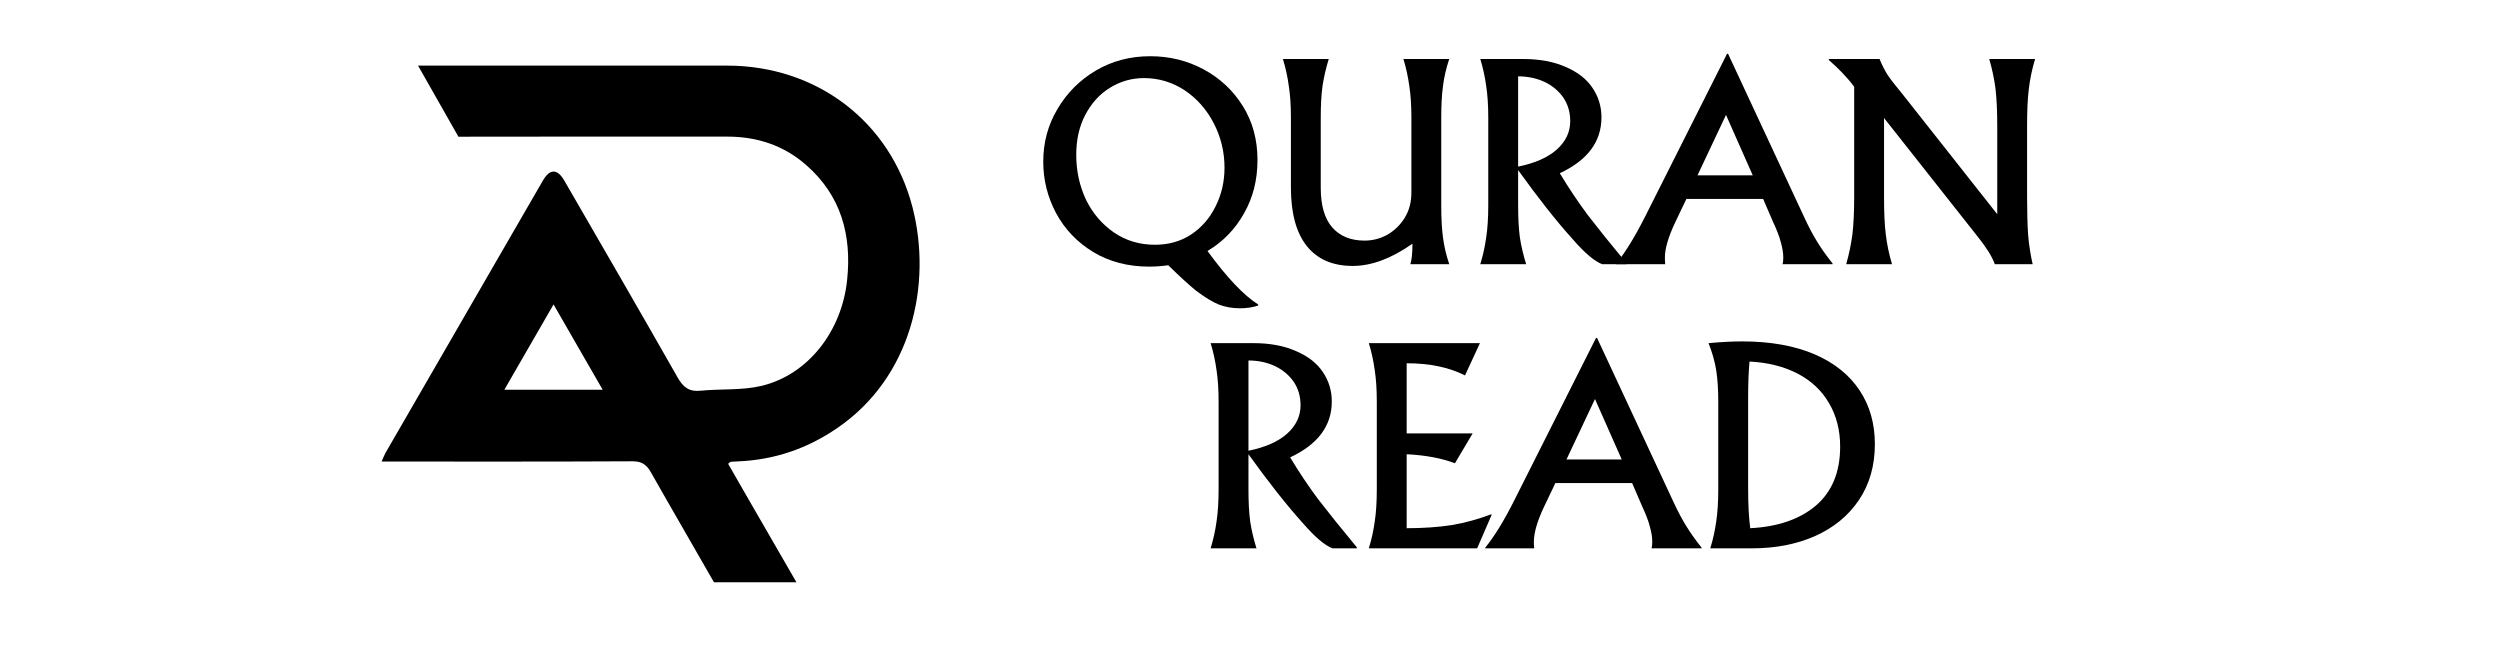 <svg xmlns="http://www.w3.org/2000/svg" xmlns:xlink="http://www.w3.org/1999/xlink" width="150" zoomAndPan="magnify" viewBox="0 0 112.5 30" height="40" preserveAspectRatio="xMidYMid meet" version="1.0"><defs><g/><clipPath id="f5c00f752f"><path d="M 17.172 2.918 L 41.957 2.918 L 41.957 26.246 L 17.172 26.246 Z M 17.172 2.918 " clip-rule="nonzero"/></clipPath></defs><g clip-path="url(#f5c00f752f)"><path fill="#000000" d="M 41.062 9.324 C 40.059 5.453 36.738 2.957 32.73 2.953 C 28.09 2.953 23.453 2.953 18.812 2.953 L 20.629 6.152 C 24.664 6.145 28.699 6.145 32.734 6.148 C 34.066 6.148 35.266 6.539 36.277 7.426 C 37.852 8.801 38.332 10.586 38.121 12.594 C 37.883 14.914 36.355 16.863 34.273 17.363 C 33.391 17.574 32.438 17.492 31.523 17.582 C 31.008 17.637 30.742 17.422 30.496 16.992 C 28.812 14.027 27.098 11.078 25.395 8.129 C 25.086 7.59 24.746 7.586 24.438 8.113 C 23.984 8.895 23.535 9.676 23.082 10.457 C 21.172 13.766 19.258 17.07 17.348 20.379 C 17.293 20.48 17.25 20.59 17.172 20.77 L 17.691 20.77 C 21.277 20.77 24.867 20.777 28.453 20.758 C 28.715 20.758 28.895 20.812 29.043 20.938 C 29.137 21.016 29.215 21.121 29.293 21.258 C 30.23 22.914 31.188 24.555 32.129 26.203 L 35.84 26.203 C 35.398 25.438 34.973 24.707 34.555 23.977 C 33.953 22.941 33.359 21.902 32.766 20.871 C 32.836 20.816 32.859 20.781 32.887 20.781 C 32.992 20.77 33.102 20.77 33.211 20.762 C 34.852 20.695 36.34 20.184 37.688 19.254 C 41.02 16.973 41.957 12.805 41.062 9.324 Z M 22.695 17.539 C 23.434 16.254 24.152 15.012 24.91 13.699 C 25.336 14.441 25.746 15.156 26.164 15.879 C 26.48 16.426 26.797 16.977 27.121 17.539 Z M 22.695 17.539 " fill-opacity="1" fill-rule="nonzero"/></g><g fill="#000000" fill-opacity="1"><g transform="translate(46.415, 11.889)"><g><path d="M 7.922 -0.594 C 8.805 0.613 9.566 1.414 10.203 1.812 L 10.203 1.859 C 10.098 1.898 9.969 1.93 9.812 1.953 C 9.656 1.973 9.516 1.984 9.391 1.984 C 9.035 1.984 8.711 1.926 8.422 1.812 C 8.141 1.695 7.805 1.492 7.422 1.203 C 7.109 0.953 6.688 0.566 6.156 0.047 C 5.875 0.086 5.586 0.109 5.297 0.109 C 4.348 0.109 3.508 -0.109 2.781 -0.547 C 2.062 -0.984 1.504 -1.566 1.109 -2.297 C 0.723 -3.023 0.531 -3.797 0.531 -4.609 C 0.531 -5.473 0.742 -6.266 1.172 -6.984 C 1.598 -7.711 2.176 -8.289 2.906 -8.719 C 3.633 -9.145 4.445 -9.359 5.344 -9.359 C 6.219 -9.359 7.02 -9.16 7.75 -8.766 C 8.488 -8.367 9.078 -7.816 9.516 -7.109 C 9.953 -6.41 10.172 -5.602 10.172 -4.688 C 10.172 -3.789 9.969 -2.988 9.562 -2.281 C 9.164 -1.57 8.617 -1.008 7.922 -0.594 Z M 2.016 -4.922 C 2.016 -4.203 2.16 -3.531 2.453 -2.906 C 2.754 -2.289 3.176 -1.797 3.719 -1.422 C 4.258 -1.055 4.875 -0.875 5.562 -0.875 C 6.164 -0.875 6.703 -1.023 7.172 -1.328 C 7.648 -1.641 8.02 -2.062 8.281 -2.594 C 8.551 -3.125 8.688 -3.707 8.688 -4.344 C 8.688 -5.062 8.523 -5.727 8.203 -6.344 C 7.879 -6.969 7.441 -7.461 6.891 -7.828 C 6.336 -8.191 5.727 -8.375 5.062 -8.375 C 4.508 -8.375 4 -8.227 3.531 -7.938 C 3.07 -7.656 2.703 -7.25 2.422 -6.719 C 2.148 -6.195 2.016 -5.598 2.016 -4.922 Z M 2.016 -4.922 "/></g></g></g><g fill="#000000" fill-opacity="1"><g transform="translate(57.122, 11.889)"><g><path d="M 3.75 0.078 C 2.852 0.078 2.164 -0.219 1.688 -0.812 C 1.207 -1.414 0.969 -2.297 0.969 -3.453 L 0.969 -6.594 C 0.969 -7.145 0.938 -7.617 0.875 -8.016 C 0.82 -8.422 0.734 -8.828 0.609 -9.234 L 2.672 -9.234 C 2.547 -8.828 2.453 -8.422 2.391 -8.016 C 2.336 -7.617 2.312 -7.145 2.312 -6.594 L 2.312 -3.438 C 2.312 -2.645 2.484 -2.051 2.828 -1.656 C 3.18 -1.258 3.664 -1.062 4.281 -1.062 C 4.645 -1.062 4.988 -1.148 5.312 -1.328 C 5.633 -1.516 5.895 -1.77 6.094 -2.094 C 6.289 -2.414 6.391 -2.789 6.391 -3.219 L 6.391 -6.594 C 6.391 -7.145 6.359 -7.617 6.297 -8.016 C 6.242 -8.422 6.156 -8.828 6.031 -9.234 L 8.094 -9.234 C 7.957 -8.828 7.863 -8.422 7.812 -8.016 C 7.758 -7.617 7.734 -7.145 7.734 -6.594 L 7.734 -2.656 C 7.734 -2.094 7.758 -1.609 7.812 -1.203 C 7.863 -0.805 7.957 -0.406 8.094 0 L 6.344 0 C 6.406 -0.188 6.438 -0.492 6.438 -0.922 C 5.488 -0.254 4.594 0.078 3.75 0.078 Z M 3.75 0.078 "/></g></g></g><g fill="#000000" fill-opacity="1"><g transform="translate(65.91, 11.889)"><g><path d="M 4.281 -4.094 C 4.676 -3.438 5.098 -2.805 5.547 -2.203 C 6.004 -1.609 6.582 -0.891 7.281 -0.047 L 7.281 0 L 6.188 0 C 5.852 -0.125 5.414 -0.492 4.875 -1.109 C 4.133 -1.93 3.312 -2.973 2.406 -4.234 L 2.406 -2.656 C 2.406 -2.094 2.43 -1.609 2.484 -1.203 C 2.547 -0.805 2.641 -0.406 2.766 0 L 0.703 0 C 0.828 -0.406 0.914 -0.805 0.969 -1.203 C 1.031 -1.609 1.062 -2.094 1.062 -2.656 L 1.062 -6.594 C 1.062 -7.145 1.031 -7.617 0.969 -8.016 C 0.914 -8.422 0.828 -8.828 0.703 -9.234 L 2.625 -9.234 C 3.375 -9.234 4.016 -9.113 4.547 -8.875 C 5.086 -8.645 5.488 -8.332 5.75 -7.938 C 6.02 -7.539 6.156 -7.098 6.156 -6.609 C 6.156 -5.516 5.531 -4.676 4.281 -4.094 Z M 2.406 -4.391 C 3.164 -4.547 3.742 -4.801 4.141 -5.156 C 4.547 -5.52 4.75 -5.945 4.75 -6.438 C 4.75 -6.844 4.645 -7.195 4.438 -7.5 C 4.227 -7.801 3.945 -8.035 3.594 -8.203 C 3.238 -8.367 2.844 -8.453 2.406 -8.453 Z M 2.406 -4.391 "/></g></g></g><g fill="#000000" fill-opacity="1"><g transform="translate(73.029, 11.889)"><g><path d="M 8.156 -2.125 C 8.363 -1.676 8.562 -1.301 8.75 -1 C 8.938 -0.695 9.164 -0.375 9.438 -0.031 L 9.438 0 L 7.188 0 C 7.207 -0.082 7.219 -0.18 7.219 -0.297 C 7.219 -0.504 7.18 -0.734 7.109 -0.984 C 7.047 -1.234 6.926 -1.547 6.75 -1.922 L 6.312 -2.938 L 2.859 -2.938 L 2.359 -1.891 C 2.047 -1.234 1.891 -0.703 1.891 -0.297 C 1.891 -0.203 1.895 -0.102 1.906 0 L -0.297 0 L -0.297 -0.031 C 0.117 -0.539 0.555 -1.254 1.016 -2.172 L 4.688 -9.469 L 4.734 -9.469 Z M 3.359 -4 L 5.844 -4 L 4.641 -6.719 Z M 3.359 -4 "/></g></g></g><g fill="#000000" fill-opacity="1"><g transform="translate(82.157, 11.889)"><g><path d="M 9.062 -3.016 C 9.062 -2.348 9.078 -1.781 9.109 -1.312 C 9.148 -0.852 9.219 -0.414 9.312 0 L 7.609 0 C 7.492 -0.332 7.238 -0.742 6.844 -1.234 L 2.625 -6.578 L 2.625 -3.016 C 2.625 -2.336 2.648 -1.781 2.703 -1.344 C 2.754 -0.906 2.848 -0.457 2.984 0 L 0.922 0 C 1.055 -0.469 1.148 -0.922 1.203 -1.359 C 1.254 -1.797 1.281 -2.348 1.281 -3.016 L 1.281 -7.984 C 1.094 -8.234 0.91 -8.445 0.734 -8.625 C 0.566 -8.801 0.367 -8.988 0.141 -9.188 L 0.141 -9.234 L 2.422 -9.234 C 2.516 -9.004 2.629 -8.773 2.766 -8.547 C 2.91 -8.328 3.141 -8.031 3.453 -7.656 L 7.719 -2.25 L 7.719 -6.234 C 7.719 -6.898 7.691 -7.453 7.641 -7.891 C 7.586 -8.328 7.492 -8.773 7.359 -9.234 L 9.422 -9.234 C 9.285 -8.773 9.191 -8.328 9.141 -7.891 C 9.086 -7.461 9.062 -6.91 9.062 -6.234 Z M 9.062 -3.016 "/></g></g></g><g fill="#000000" fill-opacity="1"><g transform="translate(53.775, 24.675)"><g><path d="M 4.281 -4.094 C 4.676 -3.438 5.098 -2.805 5.547 -2.203 C 6.004 -1.609 6.582 -0.891 7.281 -0.047 L 7.281 0 L 6.188 0 C 5.852 -0.125 5.414 -0.492 4.875 -1.109 C 4.133 -1.93 3.312 -2.973 2.406 -4.234 L 2.406 -2.656 C 2.406 -2.094 2.43 -1.609 2.484 -1.203 C 2.547 -0.805 2.641 -0.406 2.766 0 L 0.703 0 C 0.828 -0.406 0.914 -0.805 0.969 -1.203 C 1.031 -1.609 1.062 -2.094 1.062 -2.656 L 1.062 -6.594 C 1.062 -7.145 1.031 -7.617 0.969 -8.016 C 0.914 -8.422 0.828 -8.828 0.703 -9.234 L 2.625 -9.234 C 3.375 -9.234 4.016 -9.113 4.547 -8.875 C 5.086 -8.645 5.488 -8.332 5.75 -7.938 C 6.02 -7.539 6.156 -7.098 6.156 -6.609 C 6.156 -5.516 5.531 -4.676 4.281 -4.094 Z M 2.406 -4.391 C 3.164 -4.547 3.742 -4.801 4.141 -5.156 C 4.547 -5.52 4.75 -5.945 4.75 -6.438 C 4.75 -6.844 4.645 -7.195 4.438 -7.5 C 4.227 -7.801 3.945 -8.035 3.594 -8.203 C 3.238 -8.367 2.844 -8.453 2.406 -8.453 Z M 2.406 -4.391 "/></g></g></g><g fill="#000000" fill-opacity="1"><g transform="translate(60.894, 24.675)"><g><path d="M 0.703 0 C 0.828 -0.406 0.914 -0.805 0.969 -1.203 C 1.031 -1.609 1.062 -2.094 1.062 -2.656 L 1.062 -6.594 C 1.062 -7.145 1.031 -7.617 0.969 -8.016 C 0.914 -8.422 0.828 -8.828 0.703 -9.234 L 5.703 -9.234 L 5.031 -7.781 C 4.312 -8.145 3.438 -8.328 2.406 -8.328 L 2.406 -5.172 L 5.375 -5.172 L 4.578 -3.828 C 3.984 -4.055 3.258 -4.191 2.406 -4.234 L 2.406 -0.906 C 3.156 -0.906 3.832 -0.953 4.438 -1.047 C 5.039 -1.148 5.629 -1.312 6.203 -1.531 L 6.234 -1.516 L 5.578 0 Z M 0.703 0 "/></g></g></g><g fill="#000000" fill-opacity="1"><g transform="translate(67.133, 24.675)"><g><path d="M 8.156 -2.125 C 8.363 -1.676 8.562 -1.301 8.75 -1 C 8.938 -0.695 9.164 -0.375 9.438 -0.031 L 9.438 0 L 7.188 0 C 7.207 -0.082 7.219 -0.18 7.219 -0.297 C 7.219 -0.504 7.18 -0.734 7.109 -0.984 C 7.047 -1.234 6.926 -1.547 6.75 -1.922 L 6.312 -2.938 L 2.859 -2.938 L 2.359 -1.891 C 2.047 -1.234 1.891 -0.703 1.891 -0.297 C 1.891 -0.203 1.895 -0.102 1.906 0 L -0.297 0 L -0.297 -0.031 C 0.117 -0.539 0.555 -1.254 1.016 -2.172 L 4.688 -9.469 L 4.734 -9.469 Z M 3.359 -4 L 5.844 -4 L 4.641 -6.719 Z M 3.359 -4 "/></g></g></g><g fill="#000000" fill-opacity="1"><g transform="translate(76.26, 24.675)"><g><path d="M 0.703 0 C 0.828 -0.406 0.914 -0.805 0.969 -1.203 C 1.031 -1.609 1.062 -2.094 1.062 -2.656 L 1.062 -6.594 C 1.062 -7.145 1.031 -7.617 0.969 -8.016 C 0.906 -8.41 0.789 -8.816 0.625 -9.234 C 1.188 -9.285 1.691 -9.312 2.141 -9.312 C 3.41 -9.312 4.492 -9.117 5.391 -8.734 C 6.285 -8.348 6.961 -7.805 7.422 -7.109 C 7.879 -6.422 8.109 -5.613 8.109 -4.688 C 8.109 -3.719 7.867 -2.879 7.391 -2.172 C 6.91 -1.461 6.25 -0.922 5.406 -0.547 C 4.57 -0.18 3.629 0 2.578 0 Z M 2.5 -0.906 C 3.738 -0.969 4.723 -1.305 5.453 -1.922 C 6.18 -2.547 6.547 -3.43 6.547 -4.578 C 6.547 -5.316 6.379 -5.969 6.047 -6.531 C 5.723 -7.094 5.254 -7.535 4.641 -7.859 C 4.023 -8.18 3.301 -8.363 2.469 -8.406 C 2.426 -7.969 2.406 -7.414 2.406 -6.75 L 2.406 -2.703 C 2.406 -1.973 2.438 -1.375 2.5 -0.906 Z M 2.5 -0.906 "/></g></g></g></svg>